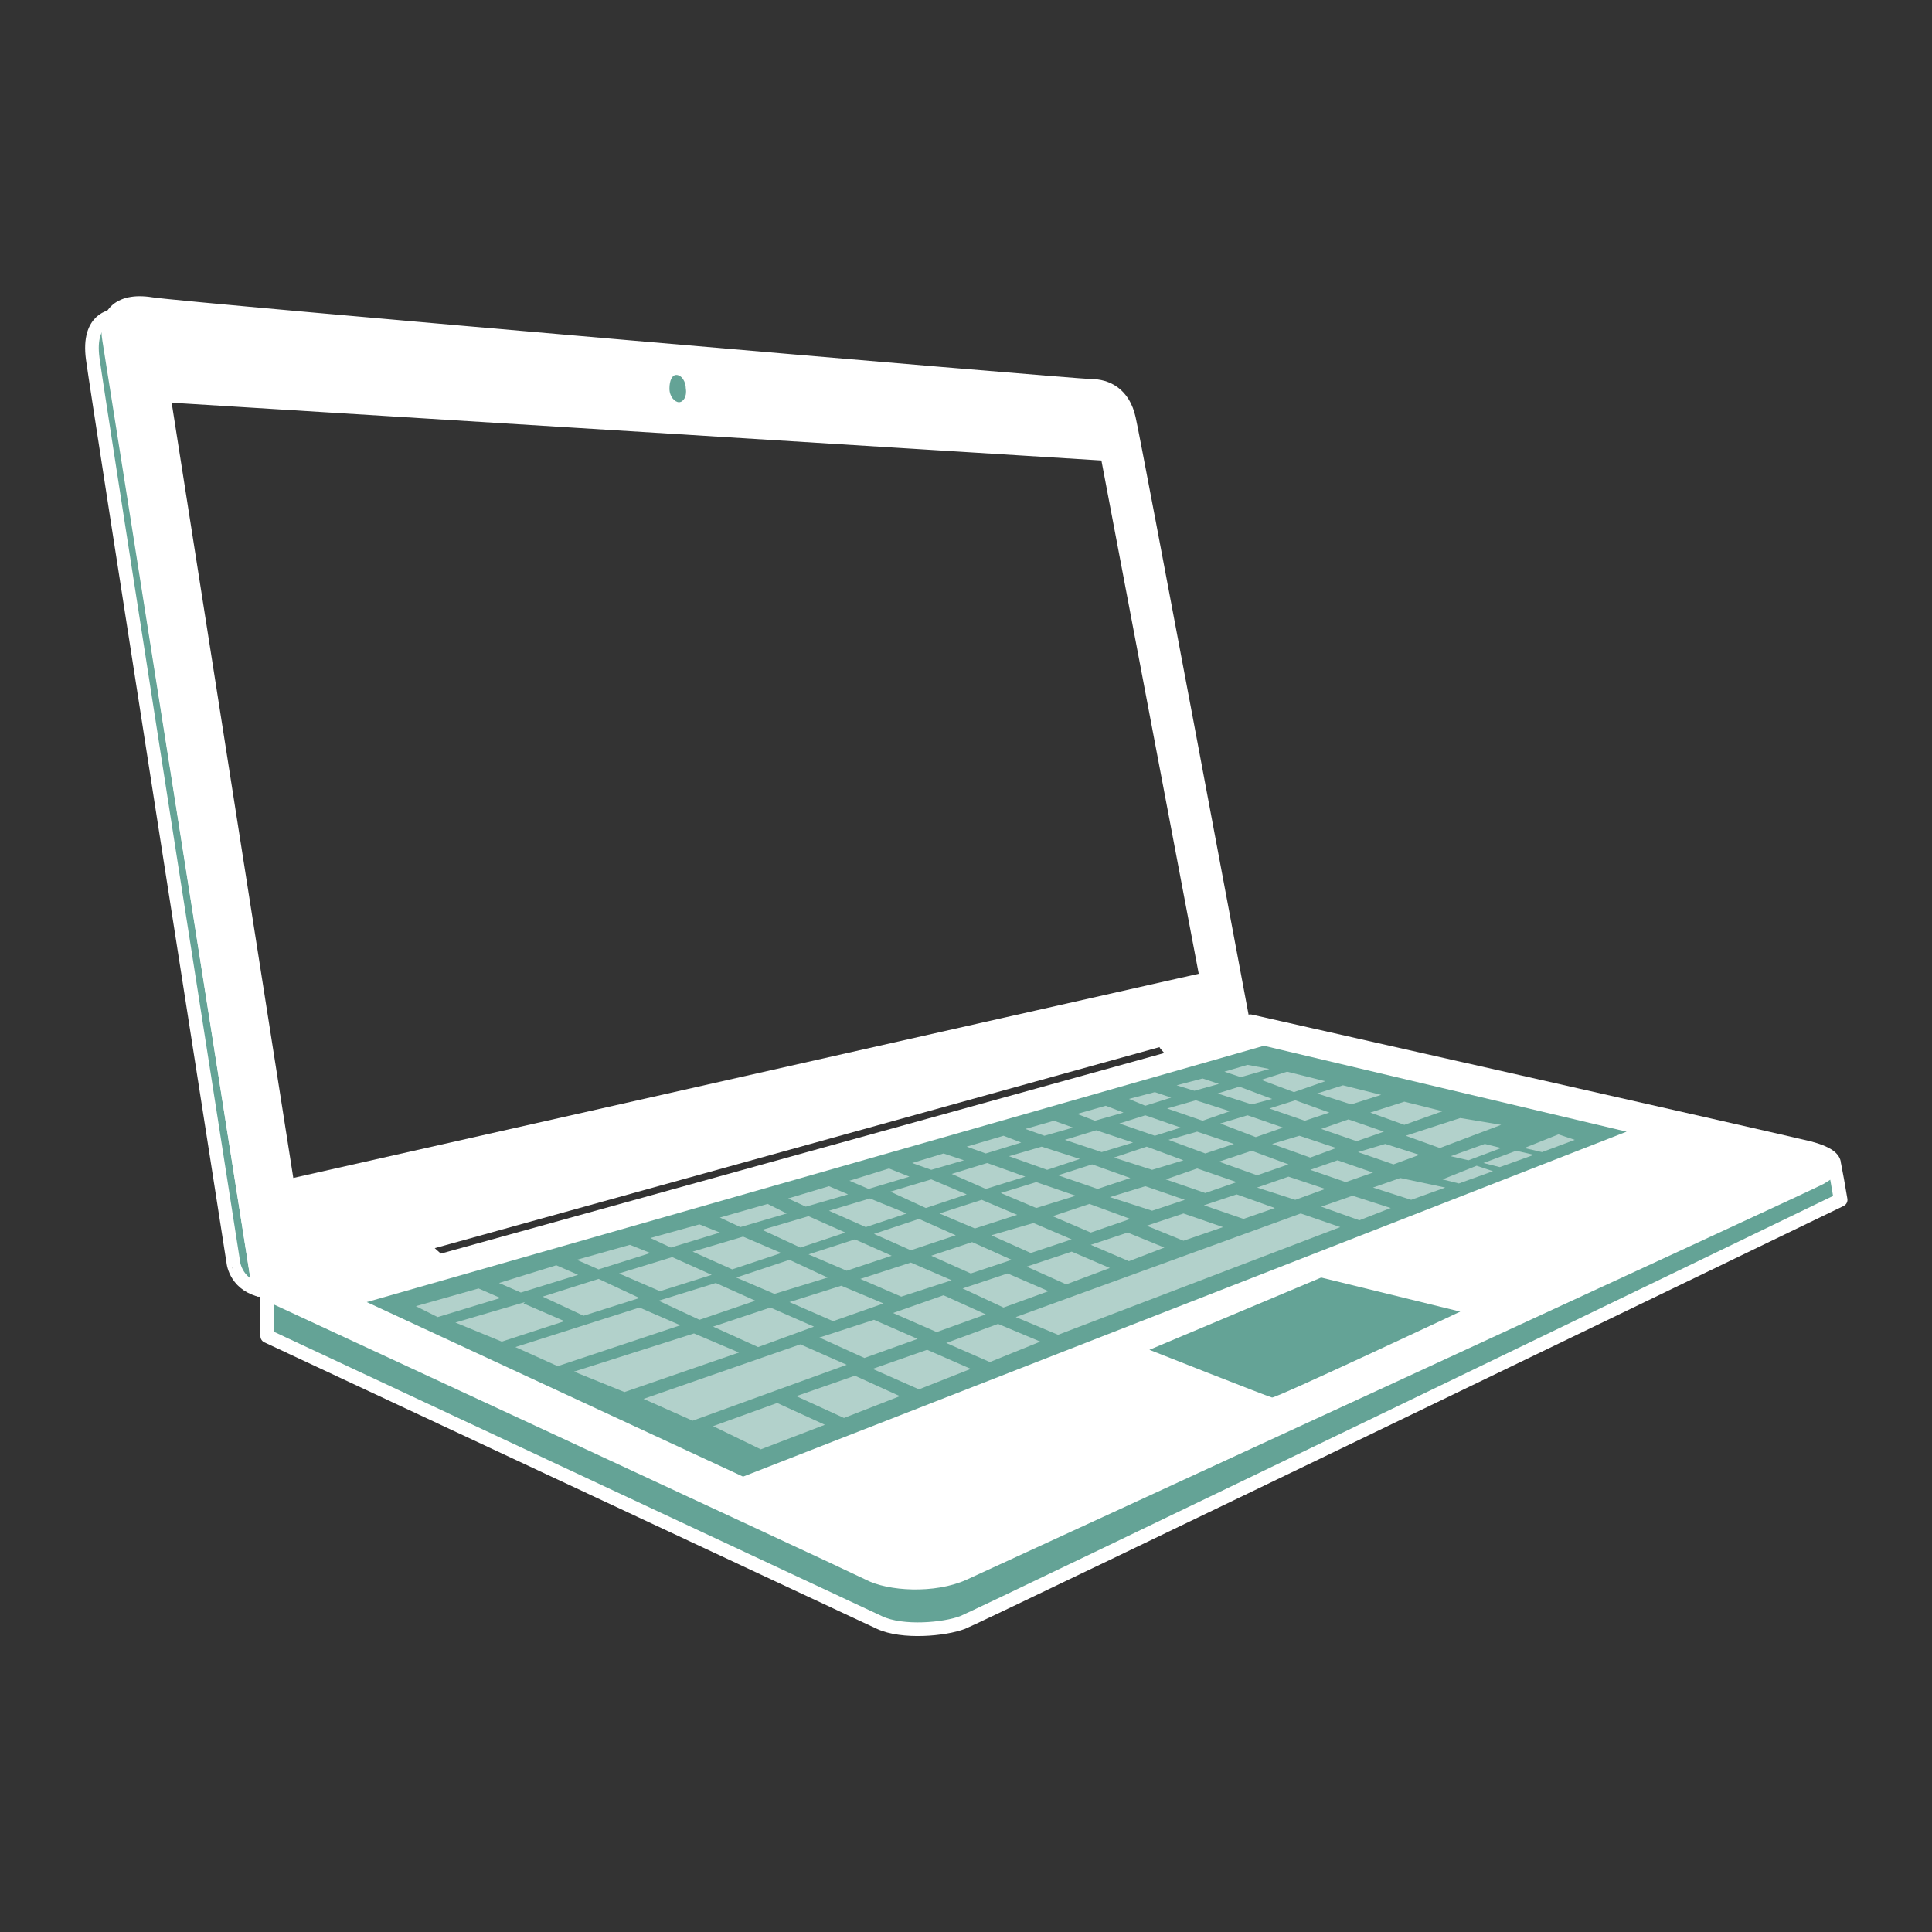 <?xml version="1.0" encoding="utf-8"?>
<!-- Generator: Adobe Illustrator 20.0.0, SVG Export Plug-In . SVG Version: 6.00 Build 0)  -->
<svg version="1.1" id="Layer_1" xmlns="http://www.w3.org/2000/svg" xmlns:xlink="http://www.w3.org/1999/xlink" x="0px" y="0px"
	 viewBox="0 0 141.7 141.7" style="enable-background:new 0 0 141.7 141.7;" xml:space="preserve">
<rect x="0" y="0" width="141.7" height="141.7" fill="#333333" stroke="none"/>
<style type="text/css">
	.st0{fill:#FFFFFF;stroke:#FFFFFF;stroke-linejoin:round;stroke-miterlimit:10;}
	.st1{fill:#64A396;stroke:#FFFFFF;stroke-linecap:round;stroke-linejoin:round;stroke-miterlimit:10;}
	.st2{fill:#64A396;}
	.st3{opacity:0.5;}
	.st4{fill:#FFFFFF;}
</style>
<g>
	<path class="st0" d="M19.6,94.9c0,0,42.8,19.5,44.1,20.5c1.3,1,4.8,1,7,0c2.2-1,61.9-28.5,62.8-29c1.1-0.5,1.9-1.5-0.8-2.2
		c-2-0.5-41-9.3-41-9.3l-6.2,1.7l0.8,0.9l-54.1,15l-1-0.9L19.6,94.9z"/>
	<path class="st1" d="M19.6,94.9c0,0,42.5,19.7,44.1,20.5c1.5,0.8,4.8,1,7,0c2.2-1,61.9-28.5,62.8-29c0.5-0.3,1-0.6,1-1
		c0-0.4,0.5,2.6,0.5,2.6s-63.1,30.5-64.4,31c-1.3,0.5-4.4,0.8-6.1,0c-1.7-0.8-44.9-21-44.9-21V94.9z"/>
	<path class="st1" d="M19,94.6c0,0-10.7-67.9-10.9-69.7c-0.1-0.7,0-1.3,0.2-1.7c0,0-1.9,0.1-1.5,3.1s10.3,66.2,10.3,66.2
		S17.2,94.1,19,94.6z"/>
	<path class="st0" d="M82.8,30.7c-0.4-1.8-1.6-2.4-2.8-2.4s-66.4-5.6-68.9-6s-3.4,0.9-3.1,2.6C8.3,26.7,19,94.6,19,94.6l72.1-20
		C91.1,74.6,83.2,32.4,82.8,30.7z M12,29l69.2,4.3l7.3,38.5L21.1,87L12,29z"/>
	<path class="st2" d="M50.3,28.5c0.1,0.6-0.2,1-0.5,1c-0.3,0-0.7-0.4-0.7-1s0.2-1,0.5-1C50,27.5,50.3,28,50.3,28.5z"/>
	<path class="st2" d="M84.3,99c0,0,8.6,3.4,9,3.5c0.4,0,13.8-6.3,13.8-6.3l-10.2-2.5L84.3,99z"/>
	<polygon class="st2" points="54.5,108.3 119.3,83 92.7,76.7 26.9,95.5 	"/>
	<g class="st3">
		<polygon class="st4" points="107,86.8 109.5,85.9 108.3,85.5 105.8,86.5 		"/>
		<polygon class="st4" points="107.7,85.1 110.1,84.2 108.9,83.9 106.4,84.8 		"/>
		<polygon class="st4" points="110,85.6 112.5,84.7 111.2,84.4 108.8,85.3 		"/>
		<polygon class="st4" points="113.1,84.5 115.5,83.6 114.3,83.2 111.8,84.2 		"/>
		<g>
			<polygon class="st4" points="73.2,97.1 69.4,98.5 72.6,99.9 76.3,98.4 			"/>
			<polygon class="st4" points="103.5,88 106,87.1 102.7,86.4 100.7,87.1 			"/>
			<polygon class="st4" points="68,99 64,100.4 67.4,101.9 71.2,100.4 			"/>
			<polygon class="st4" points="61.9,104 66,102.4 62.7,100.9 58.4,102.4 			"/>
			<polygon class="st4" points="57,102.9 52.3,104.6 55.8,106.3 60.5,104.5 			"/>
			<polygon class="st4" points="95.4,89 74.5,96.6 77.6,97.9 98.3,90 			"/>
			<polygon class="st4" points="99.2,87.7 96.9,88.5 99.7,89.5 102,88.6 			"/>
		</g>
		<g>
			<polygon class="st4" points="78.6,91.8 75.3,92.9 78.2,94.2 81.4,93 			"/>
			<polygon class="st4" points="63.4,99.6 67.3,98.2 64.1,96.8 60.1,98.1 			"/>
			<polygon class="st4" points="105.6,84.2 110.1,82.5 107.1,82 103.1,83.3 			"/>
			<polygon class="st4" points="69.2,95 65.5,96.3 68.7,97.7 72.3,96.4 			"/>
			<polygon class="st4" points="82.7,90.4 80,91.3 82.8,92.5 85.4,91.5 			"/>
			<polygon class="st4" points="73.9,93.4 70.6,94.5 73.6,95.9 76.9,94.7 			"/>
			<polygon class="st4" points="101.6,83.9 99.6,84.5 102.2,85.4 104.1,84.7 			"/>
			<polygon class="st4" points="58.7,98.6 47.2,102.6 50.8,104.2 62.1,100.1 			"/>
			<polygon class="st4" points="98.1,85.1 96.1,85.8 98.7,86.7 100.7,86 			"/>
			<polygon class="st4" points="86.8,89 84.1,89.9 86.8,91 89.7,90 			"/>
			<polygon class="st4" points="90.7,87.6 88.3,88.4 91.2,89.4 93.5,88.6 			"/>
			<polygon class="st4" points="94.5,86.3 92.2,87.1 95,88 97.2,87.2 			"/>
		</g>
		<g>
			<polygon class="st4" points="71.3,91.1 68.3,92.1 71.2,93.4 74.2,92.4 			"/>
			<polygon class="st4" points="79.9,88.3 77.2,89.2 80,90.4 82.9,89.4 			"/>
			<polygon class="st4" points="66.8,92.6 63.1,93.8 66.1,95.1 69.8,93.9 			"/>
			<polygon class="st4" points="75.8,89.7 72.7,90.6 75.6,91.9 78.6,90.9 			"/>
			<polygon class="st4" points="61.7,94.3 57.9,95.5 61.1,96.9 64.8,95.6 			"/>
			<polygon class="st4" points="55.6,98.8 59.7,97.3 56.5,95.9 52.3,97.3 			"/>
			<polygon class="st4" points="103,82.5 105.8,81.5 103,80.8 100.5,81.6 			"/>
			<polygon class="st4" points="84,87 81.4,87.8 84.5,88.8 86.9,88 			"/>
			<polygon class="st4" points="50.9,97.8 42.1,100.6 45.8,102.1 54.2,99.2 			"/>
			<polygon class="st4" points="95.3,83.3 93.3,83.9 96.1,84.9 98,84.2 			"/>
			<polygon class="st4" points="98.9,82.1 96.9,82.8 99.5,83.7 101.5,83 			"/>
			<polygon class="st4" points="91.8,84.4 89.4,85.2 92.2,86.2 94.5,85.4 			"/>
			<polygon class="st4" points="87.8,85.7 85.5,86.5 88.4,87.5 90.7,86.7 			"/>
		</g>
		<g>
			<polygon class="st4" points="91,79 93.1,78.4 91.5,78.1 89.8,78.6 			"/>
			<polygon class="st4" points="65.2,85.7 62.3,86.6 63.7,87.2 66.7,86.3 			"/>
			<polygon class="st4" points="60.8,87 57.8,87.9 59.1,88.5 62.2,87.6 			"/>
			<polygon class="st4" points="56.3,88.3 52.8,89.3 54.3,90 57.7,89 			"/>
			<polygon class="st4" points="38.2,94.8 42.4,93.5 40.8,92.8 36.6,94.1 			"/>
			<polygon class="st4" points="46.2,91.3 42.3,92.4 43.9,93.1 47.7,91.9 			"/>
			<polygon class="st4" points="51.3,89.8 47.7,90.8 49.2,91.5 52.8,90.4 			"/>
			<polygon class="st4" points="84.7,80.1 82.8,80.6 84,81.1 85.9,80.5 			"/>
			<polygon class="st4" points="88.2,79.1 86.3,79.6 87.6,80 89.4,79.5 			"/>
			<polygon class="st4" points="69.2,84.6 66.9,85.3 68.3,85.8 70.7,85.1 			"/>
			<polygon class="st4" points="35.1,94.5 30.5,95.8 32.1,96.6 36.7,95.2 			"/>
			<polygon class="st4" points="73.6,83.3 70.9,84.1 72.3,84.6 74.9,83.8 			"/>
			<polygon class="st4" points="77.3,82.2 75.2,82.8 76.6,83.3 78.7,82.7 			"/>
			<polygon class="st4" points="81.1,81.1 79,81.7 80.3,82.2 82.4,81.6 			"/>
		</g>
		<g>
			<polygon class="st4" points="68.3,86.5 65.3,87.4 67.9,88.6 70.9,87.6 			"/>
			<polygon class="st4" points="54.5,90.7 50.8,91.8 53.7,93.1 57.3,91.9 			"/>
			<polygon class="st4" points="63.8,87.9 60.8,88.8 63.5,90 66.5,89 			"/>
			<polygon class="st4" points="59.3,89.2 55.9,90.2 58.7,91.5 62,90.4 			"/>
			<polygon class="st4" points="94.9,80.1 97.2,79.3 94.4,78.6 92.5,79.2 			"/>
			<polygon class="st4" points="42.8,96.5 46.9,95.2 43.9,93.8 39.8,95.1 			"/>
			<polygon class="st4" points="49.3,92.2 45.4,93.4 48.4,94.7 52.2,93.5 			"/>
			<polygon class="st4" points="90.9,79.7 89.3,80.2 91.8,81 93.3,80.6 			"/>
			<polygon class="st4" points="87.7,80.7 85.6,81.3 88.2,82.2 90.2,81.5 			"/>
			<polygon class="st4" points="38.4,95.6 38.5,95.5 33.4,97 36.8,98.4 41.4,96.9 			"/>
			<polygon class="st4" points="72.4,85.3 69.8,86.1 72.3,87.2 75.2,86.3 			"/>
			<polygon class="st4" points="84,81.8 82.1,82.4 84.7,83.3 86.6,82.7 			"/>
			<polygon class="st4" points="76.4,84.1 74,84.8 76.8,85.8 79.2,85 			"/>
			<polygon class="st4" points="80.4,82.9 78.1,83.6 80.8,84.5 83.1,83.8 			"/>
		</g>
		<g>
			<polygon class="st4" points="72,88 68.9,89 71.5,90.1 74.6,89.1 			"/>
			<polygon class="st4" points="67.4,89.4 64.1,90.5 66.8,91.7 70.1,90.6 			"/>
			<polygon class="st4" points="51.3,96.8 55.4,95.4 52.5,94.1 48.3,95.4 			"/>
			<polygon class="st4" points="62.7,90.9 59.3,92 62.1,93.2 65.4,92.1 			"/>
			<polygon class="st4" points="99.1,81 101.3,80.3 98.5,79.6 96.6,80.2 			"/>
			<polygon class="st4" points="57.9,92.4 54,93.7 56.8,94.9 60.7,93.7 			"/>
			<polygon class="st4" points="76,86.7 73.4,87.5 76,88.6 78.9,87.7 			"/>
			<polygon class="st4" points="91.5,81.8 89.5,82.4 92.1,83.4 94.1,82.7 			"/>
			<polygon class="st4" points="95,80.7 93.1,81.3 95.7,82.2 97.5,81.6 			"/>
			<polygon class="st4" points="87.8,83 85.7,83.6 88.4,84.6 90.5,83.9 			"/>
			<polygon class="st4" points="84.1,84.1 81.7,84.9 84.5,85.8 86.8,85.1 			"/>
			<polygon class="st4" points="80.1,85.4 77.6,86.2 80.5,87.2 82.9,86.4 			"/>
			<polygon class="st4" points="46.9,95.9 37.8,98.8 40.9,100.2 49.9,97.2 			"/>
		</g>
	</g>
</g>
</svg>
